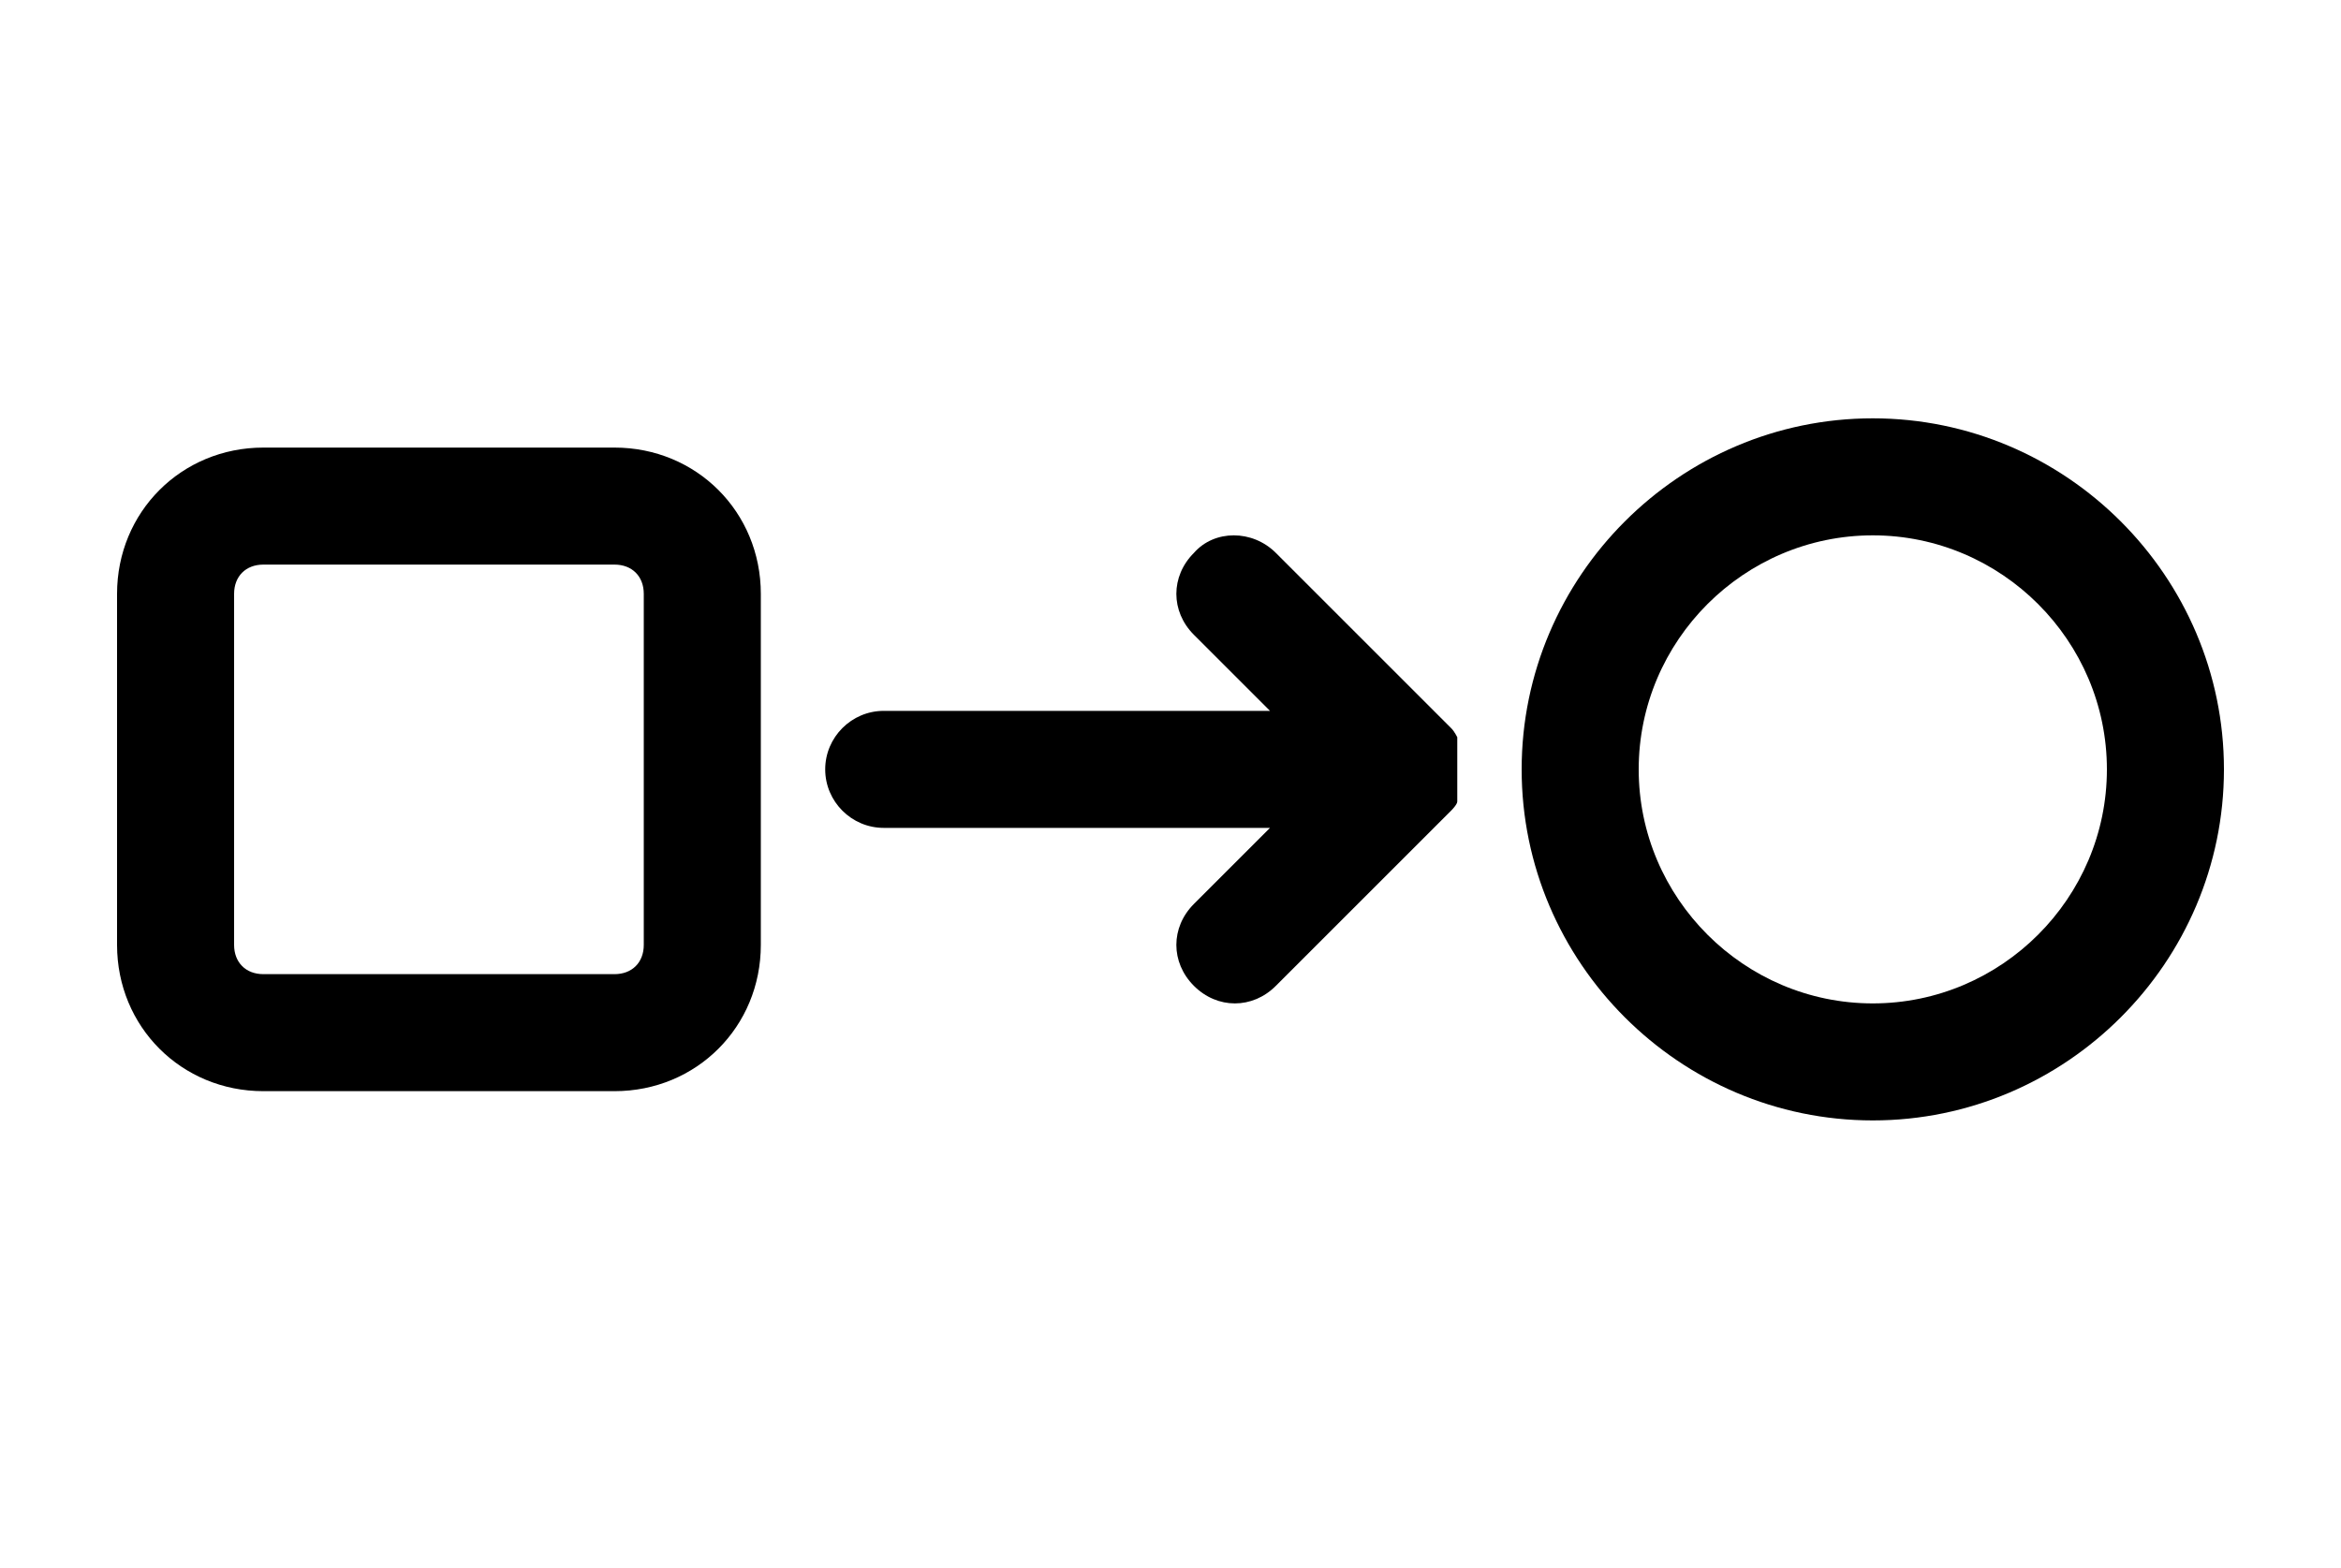 <?xml version="1.0" encoding="UTF-8"?>
<svg xmlns="http://www.w3.org/2000/svg" version="1.1" viewBox="0 0 80 53.6">
  <!-- Generator: Adobe Illustrator 28.7.1, SVG Export Plug-In . SVG Version: 1.2.0 Build 142)  -->
  <g>
    <g id="Layer_1">
      <path d="M64,14.3c-6.6,0-12,5.4-12,12s5.4,12,12,12,12-5.4,12-12c0-6.6-5.4-12-12-12ZM64,34.3c-4.4,0-8-3.6-8-8s3.6-8,8-8,8,3.6,8,8c0,4.4-3.6,8-8,8Z"/>
      <path d="M21,15.3h-12c-2.8,0-5,2.2-5,5v12c0,2.8,2.2,5,5,5h12c2.8,0,5-2.2,5-5v-12c0-2.8-2.2-5-5-5ZM22,32.3c0,.6-.4,1-1,1h-12c-.6,0-1-.4-1-1v-12c0-.6.4-1,1-1h12c.6,0,1,.4,1,1v12Z"/>
      <path d="M49.8,27.2c0,0,0-.1,0-.2,0,0,0-.2,0-.2,0,0,0,0,0-.1,0-.3,0-.5,0-.8,0,0,0,0,0-.1,0,0,0-.2,0-.2,0,0,0-.1,0-.2,0,0,0-.1,0-.2,0,0-.1-.2-.2-.3,0,0,0,0,0,0l-6-6c-.8-.8-2.1-.8-2.8,0-.8.8-.8,2,0,2.8l2.6,2.6h-13.2c-1.1,0-2,.9-2,2s.9,2,2,2h13.2l-2.6,2.6c-.8.8-.8,2,0,2.8.8.8,2,.8,2.8,0,0,0,0,0,0,0l6-6s0,0,0,0c0,0,.2-.2.2-.3,0,0,0-.1,0-.2Z"/>
    </g>
  </g>
</svg>